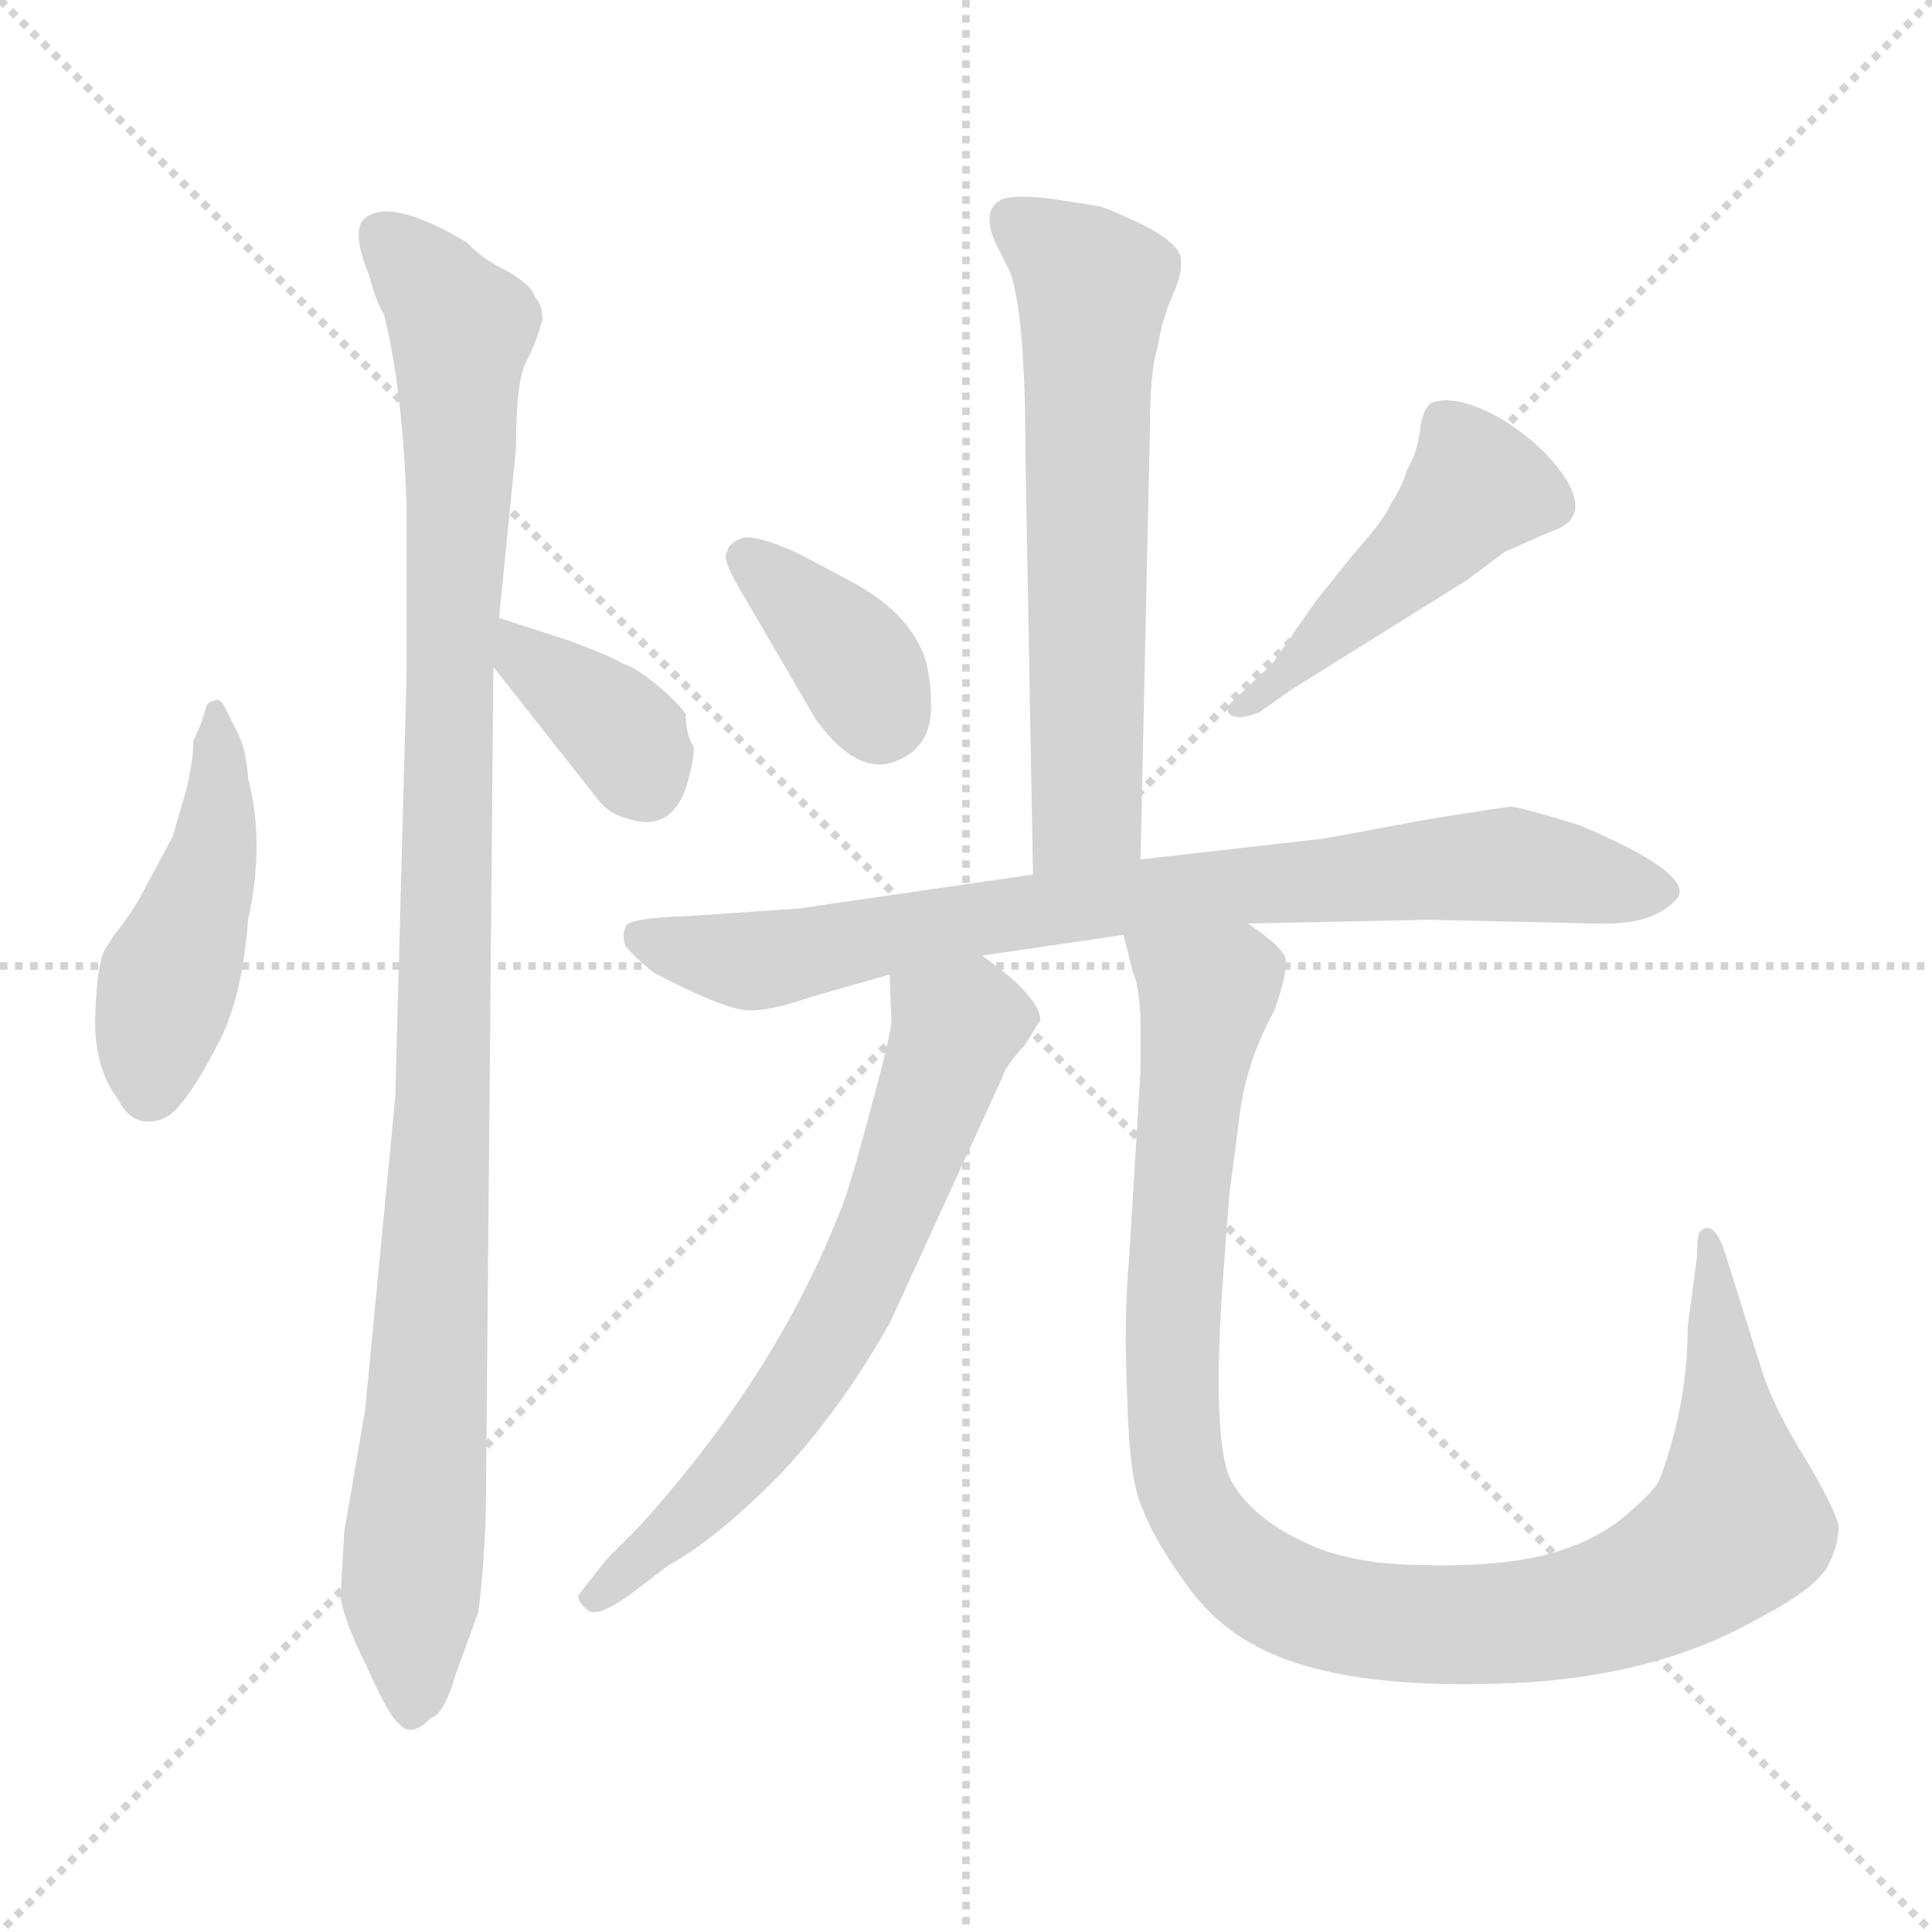 <svg version="1.1" viewBox="0 0 1024 1024" xmlns="http://www.w3.org/2000/svg">
  <g stroke="lightgray" stroke-dasharray="1,1" stroke-width="1" transform="scale(4, 4)">
    <line x1="0" y1="0" x2="256" y2="256"></line>
    <line x1="256" y1="0" x2="0" y2="256"></line>
    <line x1="128" y1="0" x2="128" y2="256"></line>
    <line x1="0" y1="128" x2="256" y2="128"></line>
  </g>
<g transform="scale(1, -1) translate(0, -848)">
   <style type="text/css">
    @keyframes keyframes0 {
      from {
       stroke: blue;
       stroke-dashoffset: 461;
       stroke-width: 128;
       }
       60% {
       animation-timing-function: step-end;
       stroke: blue;
       stroke-dashoffset: 0;
       stroke-width: 128;
       }
       to {
       stroke: black;
       stroke-width: 1024;
       }
       }
       #make-me-a-hanzi-animation-0 {
         animation: keyframes0 0.625s both;
         animation-delay: 0s;
         animation-timing-function: linear;
       }
    @keyframes keyframes1 {
      from {
       stroke: blue;
       stroke-dashoffset: 1056;
       stroke-width: 128;
       }
       77% {
       animation-timing-function: step-end;
       stroke: blue;
       stroke-dashoffset: 0;
       stroke-width: 128;
       }
       to {
       stroke: black;
       stroke-width: 1024;
       }
       }
       #make-me-a-hanzi-animation-1 {
         animation: keyframes1 1.109s both;
         animation-delay: 0.625s;
         animation-timing-function: linear;
       }
    @keyframes keyframes2 {
      from {
       stroke: blue;
       stroke-dashoffset: 367;
       stroke-width: 128;
       }
       54% {
       animation-timing-function: step-end;
       stroke: blue;
       stroke-dashoffset: 0;
       stroke-width: 128;
       }
       to {
       stroke: black;
       stroke-width: 1024;
       }
       }
       #make-me-a-hanzi-animation-2 {
         animation: keyframes2 0.549s both;
         animation-delay: 1.735s;
         animation-timing-function: linear;
       }
    @keyframes keyframes3 {
      from {
       stroke: blue;
       stroke-dashoffset: 623;
       stroke-width: 128;
       }
       67% {
       animation-timing-function: step-end;
       stroke: blue;
       stroke-dashoffset: 0;
       stroke-width: 128;
       }
       to {
       stroke: black;
       stroke-width: 1024;
       }
       }
       #make-me-a-hanzi-animation-3 {
         animation: keyframes3 0.757s both;
         animation-delay: 2.283s;
         animation-timing-function: linear;
       }
    @keyframes keyframes4 {
      from {
       stroke: blue;
       stroke-dashoffset: 367;
       stroke-width: 128;
       }
       54% {
       animation-timing-function: step-end;
       stroke: blue;
       stroke-dashoffset: 0;
       stroke-width: 128;
       }
       to {
       stroke: black;
       stroke-width: 1024;
       }
       }
       #make-me-a-hanzi-animation-4 {
         animation: keyframes4 0.549s both;
         animation-delay: 3.04s;
         animation-timing-function: linear;
       }
    @keyframes keyframes5 {
      from {
       stroke: blue;
       stroke-dashoffset: 464;
       stroke-width: 128;
       }
       60% {
       animation-timing-function: step-end;
       stroke: blue;
       stroke-dashoffset: 0;
       stroke-width: 128;
       }
       to {
       stroke: black;
       stroke-width: 1024;
       }
       }
       #make-me-a-hanzi-animation-5 {
         animation: keyframes5 0.628s both;
         animation-delay: 3.589s;
         animation-timing-function: linear;
       }
    @keyframes keyframes6 {
      from {
       stroke: blue;
       stroke-dashoffset: 803;
       stroke-width: 128;
       }
       72% {
       animation-timing-function: step-end;
       stroke: blue;
       stroke-dashoffset: 0;
       stroke-width: 128;
       }
       to {
       stroke: black;
       stroke-width: 1024;
       }
       }
       #make-me-a-hanzi-animation-6 {
         animation: keyframes6 0.903s both;
         animation-delay: 4.216s;
         animation-timing-function: linear;
       }
    @keyframes keyframes7 {
      from {
       stroke: blue;
       stroke-dashoffset: 654;
       stroke-width: 128;
       }
       68% {
       animation-timing-function: step-end;
       stroke: blue;
       stroke-dashoffset: 0;
       stroke-width: 128;
       }
       to {
       stroke: black;
       stroke-width: 1024;
       }
       }
       #make-me-a-hanzi-animation-7 {
         animation: keyframes7 0.782s both;
         animation-delay: 5.12s;
         animation-timing-function: linear;
       }
    @keyframes keyframes8 {
      from {
       stroke: blue;
       stroke-dashoffset: 1048;
       stroke-width: 128;
       }
       77% {
       animation-timing-function: step-end;
       stroke: blue;
       stroke-dashoffset: 0;
       stroke-width: 128;
       }
       to {
       stroke: black;
       stroke-width: 1024;
       }
       }
       #make-me-a-hanzi-animation-8 {
         animation: keyframes8 1.103s both;
         animation-delay: 5.902s;
         animation-timing-function: linear;
       }
</style>
<path d="M 131.5 435.5 Q 130.5 451.5 125.5 460.5 L 118.5 474.5 Q 115.5 478.5 113.5 476.5 Q 109.5 476.5 108.5 470.5 Q 106.5 463.5 102.5 455.5 Q 102.5 444.5 98.5 428.5 L 91.5 404.5 L 77.5 378.5 Q 70.5 364.5 60.5 352.5 L 55.5 344.5 Q 51.5 337.5 50.5 310.5 Q 49.5 282.5 62.5 265.5 Q 68.5 253.5 78.5 253.5 Q 88.5 253.5 95.5 262.5 Q 103.5 271.5 116.5 296.5 Q 128.5 320.5 131.5 360.5 Q 140.5 401.5 131.5 435.5 Z" fill="lightgray"></path> 
<path d="M 287.5 678.5 Q 287.5 686.5 283.5 690.5 Q 282.5 696.5 268.5 704.5 Q 254.5 711.5 247.5 719.5 Q 205.5 744.5 192.5 731.5 Q 186.5 724.5 195.5 702.5 Q 199.5 687.5 203.5 681.5 Q 213.5 641.5 215.5 579.5 L 215.5 490.5 L 209.5 266.5 L 193.5 100.5 L 182.5 36.5 L 180.5 2.5 Q 181.5 -9.5 194.5 -35.5 Q 206.5 -62.5 211.5 -65.5 Q 217.5 -73.5 228.5 -62.5 Q 235.5 -60.5 241.5 -39.5 L 253.5 -6.5 Q 256.5 16.5 257.5 46.5 L 261.5 494.5 L 264.5 520.5 L 273.5 610.5 Q 273.5 645.5 278.5 655.5 Q 283.5 664.5 287.5 678.5 Z" fill="lightgray"></path> 
<path d="M 261.5 494.5 L 317.5 423.5 Q 323.5 416.5 331.5 414.5 Q 356.5 405.5 364.5 433.5 Q 368.5 448.5 367.5 452.5 Q 363.5 458.5 363.5 469.5 Q 358.5 476.5 347.5 485.5 Q 336.5 494.5 329.5 496.5 Q 325.5 499.5 301.5 508.5 L 264.5 520.5 C 235.5 529.5 242.5 518.5 261.5 494.5 Z" fill="lightgray"></path> 
<path d="M 604.5 392.5 L 609.5 621.5 Q 609.5 651.5 613.5 663.5 Q 615.5 677.5 621.5 691.5 Q 627.5 704.5 625.5 712.5 Q 623.5 719.5 606.5 728.5 Q 589.5 736.5 583.5 738.5 L 558.5 742.5 Q 535.5 745.5 529.5 741.5 Q 520.5 735.5 527.5 719.5 L 535.5 703.5 Q 543.5 680.5 543.5 607.5 L 547.5 384.5 C 548.5 354.5 603.5 362.5 604.5 392.5 Z" fill="lightgray"></path> 
<path d="M 390.5 538.5 L 432.5 466.5 Q 454.5 436.5 474.5 444.5 Q 493.5 451.5 493.5 473.5 Q 493.5 494.5 487.5 505.5 Q 478.5 524.5 453.5 538.5 L 423.5 554.5 Q 399.5 565.5 392.5 562.5 Q 385.5 559.5 385.5 555.5 Q 382.5 552.5 390.5 538.5 Z" fill="lightgray"></path> 
<path d="M 667.5 470.5 L 684.5 482.5 L 777.5 540.5 L 797.5 555.5 L 822.5 566.5 Q 841.5 572.5 831.5 591.5 Q 820.5 610.5 796.5 625.5 Q 772.5 639.5 758.5 634.5 Q 753.5 630.5 752.5 618.5 Q 750.5 606.5 745.5 598.5 Q 743.5 590.5 737.5 581.5 Q 734.5 573.5 717.5 554.5 L 697.5 529.5 L 674.5 496.5 L 651.5 474.5 Q 649.5 469.5 653.5 468.5 Q 657.5 466.5 667.5 470.5 Z" fill="lightgray"></path> 
<path d="M 520.5 341.5 L 595.5 352.5 L 661.5 358.5 L 757.5 360.5 L 846.5 358.5 Q 877.5 357.5 889.5 372.5 Q 896.5 385.5 837.5 410.5 Q 815.5 417.5 801.5 420.5 Q 798.5 420.5 755.5 413.5 L 701.5 403.5 L 604.5 392.5 L 547.5 384.5 L 423.5 366.5 L 365.5 362.5 Q 331.5 361.5 331.5 356.5 Q 329.5 352.5 331.5 346.5 Q 336.5 340.5 346.5 332.5 Q 386.5 311.5 398.5 312.5 Q 409.5 312.5 429.5 319.5 L 471.5 331.5 L 520.5 341.5 Z" fill="lightgray"></path> 
<path d="M 471.5 331.5 L 472.5 306.5 Q 471.5 296.5 460.5 256.5 Q 449.5 215.5 445.5 206.5 Q 410.5 117.5 337.5 37.5 L 321.5 21.5 L 306.5 2.5 Q 306.5 -1.5 311.5 -5.5 Q 316.5 -9.5 333.5 2.5 L 354.5 18.5 Q 378.5 31.5 411.5 64.5 Q 443.5 97.5 471.5 146.5 L 531.5 277.5 Q 532.5 282.5 543.5 294.5 L 551.5 307.5 Q 550.5 320.5 520.5 341.5 C 496.5 359.5 470.5 361.5 471.5 331.5 Z" fill="lightgray"></path> 
<path d="M 595.5 352.5 L 600.5 332.5 Q 603.5 326.5 604.5 308.5 L 604.5 280.5 L 598.5 181.5 Q 595.5 148.5 597.5 106.5 Q 598.5 63.5 605.5 48.5 Q 611.5 32.5 626.5 11.5 Q 640.5 -9.5 660.5 -21.5 Q 701.5 -46.5 787.5 -44.5 Q 873.5 -43.5 932.5 -9.5 Q 961.5 5.5 968.5 17.5 Q 974.5 28.5 974.5 39.5 Q 971.5 50.5 956.5 75.5 Q 941.5 99.5 934.5 119.5 L 913.5 186.5 Q 907.5 201.5 901.5 195.5 Q 899.5 195.5 899.5 182.5 L 894.5 144.5 Q 894.5 103.5 879.5 63.5 Q 877.5 58.5 862.5 45.5 Q 846.5 31.5 821.5 24.5 Q 795.5 17.5 755.5 18.5 Q 714.5 18.5 689.5 31.5 Q 664.5 43.5 653.5 61.5 Q 642.5 78.5 647.5 160.5 L 651.5 214.5 L 656.5 252.5 Q 659.5 283.5 675.5 312.5 Q 682.5 332.5 681.5 339.5 Q 680.5 345.5 661.5 358.5 C 638.5 378.5 587.5 381.5 595.5 352.5 Z" fill="lightgray"></path> 
      <clipPath id="make-me-a-hanzi-clip-0">
      <path d="M 131.5 435.5 Q 130.5 451.5 125.5 460.5 L 118.5 474.5 Q 115.5 478.5 113.5 476.5 Q 109.5 476.5 108.5 470.5 Q 106.5 463.5 102.5 455.5 Q 102.5 444.5 98.5 428.5 L 91.5 404.5 L 77.5 378.5 Q 70.5 364.5 60.5 352.5 L 55.5 344.5 Q 51.5 337.5 50.5 310.5 Q 49.5 282.5 62.5 265.5 Q 68.5 253.5 78.5 253.5 Q 88.5 253.5 95.5 262.5 Q 103.5 271.5 116.5 296.5 Q 128.5 320.5 131.5 360.5 Q 140.5 401.5 131.5 435.5 Z" fill="lightgray"></path>
      </clipPath>
      <path clip-path="url(#make-me-a-hanzi-clip-0)" d="M 114.5 470.5 L 114.5 399.5 L 89.5 329.5 L 79.5 270.5 " fill="none" id="make-me-a-hanzi-animation-0" stroke-dasharray="333 666" stroke-linecap="round"></path>

      <clipPath id="make-me-a-hanzi-clip-1">
      <path d="M 287.5 678.5 Q 287.5 686.5 283.5 690.5 Q 282.5 696.5 268.5 704.5 Q 254.5 711.5 247.5 719.5 Q 205.5 744.5 192.5 731.5 Q 186.5 724.5 195.5 702.5 Q 199.5 687.5 203.5 681.5 Q 213.5 641.5 215.5 579.5 L 215.5 490.5 L 209.5 266.5 L 193.5 100.5 L 182.5 36.5 L 180.5 2.5 Q 181.5 -9.5 194.5 -35.5 Q 206.5 -62.5 211.5 -65.5 Q 217.5 -73.5 228.5 -62.5 Q 235.5 -60.5 241.5 -39.5 L 253.5 -6.5 Q 256.5 16.5 257.5 46.5 L 261.5 494.5 L 264.5 520.5 L 273.5 610.5 Q 273.5 645.5 278.5 655.5 Q 283.5 664.5 287.5 678.5 Z" fill="lightgray"></path>
      </clipPath>
      <path clip-path="url(#make-me-a-hanzi-clip-1)" d="M 201.5 724.5 L 244.5 674.5 L 234.5 255.5 L 217.5 3.5 L 219.5 -58.5 " fill="none" id="make-me-a-hanzi-animation-1" stroke-dasharray="928 1856" stroke-linecap="round"></path>

      <clipPath id="make-me-a-hanzi-clip-2">
      <path d="M 261.5 494.5 L 317.5 423.5 Q 323.5 416.5 331.5 414.5 Q 356.5 405.5 364.5 433.5 Q 368.5 448.5 367.5 452.5 Q 363.5 458.5 363.5 469.5 Q 358.5 476.5 347.5 485.5 Q 336.5 494.5 329.5 496.5 Q 325.5 499.5 301.5 508.5 L 264.5 520.5 C 235.5 529.5 242.5 518.5 261.5 494.5 Z" fill="lightgray"></path>
      </clipPath>
      <path clip-path="url(#make-me-a-hanzi-clip-2)" d="M 269.5 513.5 L 278.5 498.5 L 332.5 456.5 L 341.5 433.5 " fill="none" id="make-me-a-hanzi-animation-2" stroke-dasharray="239 478" stroke-linecap="round"></path>

      <clipPath id="make-me-a-hanzi-clip-3">
      <path d="M 604.5 392.5 L 609.5 621.5 Q 609.5 651.5 613.5 663.5 Q 615.5 677.5 621.5 691.5 Q 627.5 704.5 625.5 712.5 Q 623.5 719.5 606.5 728.5 Q 589.5 736.5 583.5 738.5 L 558.5 742.5 Q 535.5 745.5 529.5 741.5 Q 520.5 735.5 527.5 719.5 L 535.5 703.5 Q 543.5 680.5 543.5 607.5 L 547.5 384.5 C 548.5 354.5 603.5 362.5 604.5 392.5 Z" fill="lightgray"></path>
      </clipPath>
      <path clip-path="url(#make-me-a-hanzi-clip-3)" d="M 537.5 731.5 L 579.5 695.5 L 576.5 417.5 L 553.5 392.5 " fill="none" id="make-me-a-hanzi-animation-3" stroke-dasharray="495 990" stroke-linecap="round"></path>

      <clipPath id="make-me-a-hanzi-clip-4">
      <path d="M 390.5 538.5 L 432.5 466.5 Q 454.5 436.5 474.5 444.5 Q 493.5 451.5 493.5 473.5 Q 493.5 494.5 487.5 505.5 Q 478.5 524.5 453.5 538.5 L 423.5 554.5 Q 399.5 565.5 392.5 562.5 Q 385.5 559.5 385.5 555.5 Q 382.5 552.5 390.5 538.5 Z" fill="lightgray"></path>
      </clipPath>
      <path clip-path="url(#make-me-a-hanzi-clip-4)" d="M 395.5 552.5 L 444.5 508.5 L 466.5 469.5 " fill="none" id="make-me-a-hanzi-animation-4" stroke-dasharray="239 478" stroke-linecap="round"></path>

      <clipPath id="make-me-a-hanzi-clip-5">
      <path d="M 667.5 470.5 L 684.5 482.5 L 777.5 540.5 L 797.5 555.5 L 822.5 566.5 Q 841.5 572.5 831.5 591.5 Q 820.5 610.5 796.5 625.5 Q 772.5 639.5 758.5 634.5 Q 753.5 630.5 752.5 618.5 Q 750.5 606.5 745.5 598.5 Q 743.5 590.5 737.5 581.5 Q 734.5 573.5 717.5 554.5 L 697.5 529.5 L 674.5 496.5 L 651.5 474.5 Q 649.5 469.5 653.5 468.5 Q 657.5 466.5 667.5 470.5 Z" fill="lightgray"></path>
      </clipPath>
      <path clip-path="url(#make-me-a-hanzi-clip-5)" d="M 764.5 625.5 L 777.5 605.5 L 780.5 587.5 L 659.5 473.5 " fill="none" id="make-me-a-hanzi-animation-5" stroke-dasharray="336 672" stroke-linecap="round"></path>

      <clipPath id="make-me-a-hanzi-clip-6">
      <path d="M 520.5 341.5 L 595.5 352.5 L 661.5 358.5 L 757.5 360.5 L 846.5 358.5 Q 877.5 357.5 889.5 372.5 Q 896.5 385.5 837.5 410.5 Q 815.5 417.5 801.5 420.5 Q 798.5 420.5 755.5 413.5 L 701.5 403.5 L 604.5 392.5 L 547.5 384.5 L 423.5 366.5 L 365.5 362.5 Q 331.5 361.5 331.5 356.5 Q 329.5 352.5 331.5 346.5 Q 336.5 340.5 346.5 332.5 Q 386.5 311.5 398.5 312.5 Q 409.5 312.5 429.5 319.5 L 471.5 331.5 L 520.5 341.5 Z" fill="lightgray"></path>
      </clipPath>
      <path clip-path="url(#make-me-a-hanzi-clip-6)" d="M 338.5 351.5 L 397.5 338.5 L 585.5 370.5 L 771.5 389.5 L 879.5 375.5 " fill="none" id="make-me-a-hanzi-animation-6" stroke-dasharray="675 1350" stroke-linecap="round"></path>

      <clipPath id="make-me-a-hanzi-clip-7">
      <path d="M 471.5 331.5 L 472.5 306.5 Q 471.5 296.5 460.5 256.5 Q 449.5 215.5 445.5 206.5 Q 410.5 117.5 337.5 37.5 L 321.5 21.5 L 306.5 2.5 Q 306.5 -1.5 311.5 -5.5 Q 316.5 -9.5 333.5 2.5 L 354.5 18.5 Q 378.5 31.5 411.5 64.5 Q 443.5 97.5 471.5 146.5 L 531.5 277.5 Q 532.5 282.5 543.5 294.5 L 551.5 307.5 Q 550.5 320.5 520.5 341.5 C 496.5 359.5 470.5 361.5 471.5 331.5 Z" fill="lightgray"></path>
      </clipPath>
      <path clip-path="url(#make-me-a-hanzi-clip-7)" d="M 479.5 325.5 L 506.5 303.5 L 447.5 151.5 L 392.5 71.5 L 315.5 2.5 " fill="none" id="make-me-a-hanzi-animation-7" stroke-dasharray="526 1052" stroke-linecap="round"></path>

      <clipPath id="make-me-a-hanzi-clip-8">
      <path d="M 595.5 352.5 L 600.5 332.5 Q 603.5 326.5 604.5 308.5 L 604.5 280.5 L 598.5 181.5 Q 595.5 148.5 597.5 106.5 Q 598.5 63.5 605.5 48.5 Q 611.5 32.5 626.5 11.5 Q 640.5 -9.5 660.5 -21.5 Q 701.5 -46.5 787.5 -44.5 Q 873.5 -43.5 932.5 -9.5 Q 961.5 5.5 968.5 17.5 Q 974.5 28.5 974.5 39.5 Q 971.5 50.5 956.5 75.5 Q 941.5 99.5 934.5 119.5 L 913.5 186.5 Q 907.5 201.5 901.5 195.5 Q 899.5 195.5 899.5 182.5 L 894.5 144.5 Q 894.5 103.5 879.5 63.5 Q 877.5 58.5 862.5 45.5 Q 846.5 31.5 821.5 24.5 Q 795.5 17.5 755.5 18.5 Q 714.5 18.5 689.5 31.5 Q 664.5 43.5 653.5 61.5 Q 642.5 78.5 647.5 160.5 L 651.5 214.5 L 656.5 252.5 Q 659.5 283.5 675.5 312.5 Q 682.5 332.5 681.5 339.5 Q 680.5 345.5 661.5 358.5 C 638.5 378.5 587.5 381.5 595.5 352.5 Z" fill="lightgray"></path>
      </clipPath>
      <path clip-path="url(#make-me-a-hanzi-clip-8)" d="M 602.5 348.5 L 639.5 319.5 L 621.5 159.5 L 626.5 60.5 L 642.5 32.5 L 687.5 -1.5 L 746.5 -12.5 L 824.5 -9.5 L 886.5 12.5 L 917.5 35.5 L 920.5 61.5 L 905.5 188.5 " fill="none" id="make-me-a-hanzi-animation-8" stroke-dasharray="920 1840" stroke-linecap="round"></path>

</g>
</svg>
